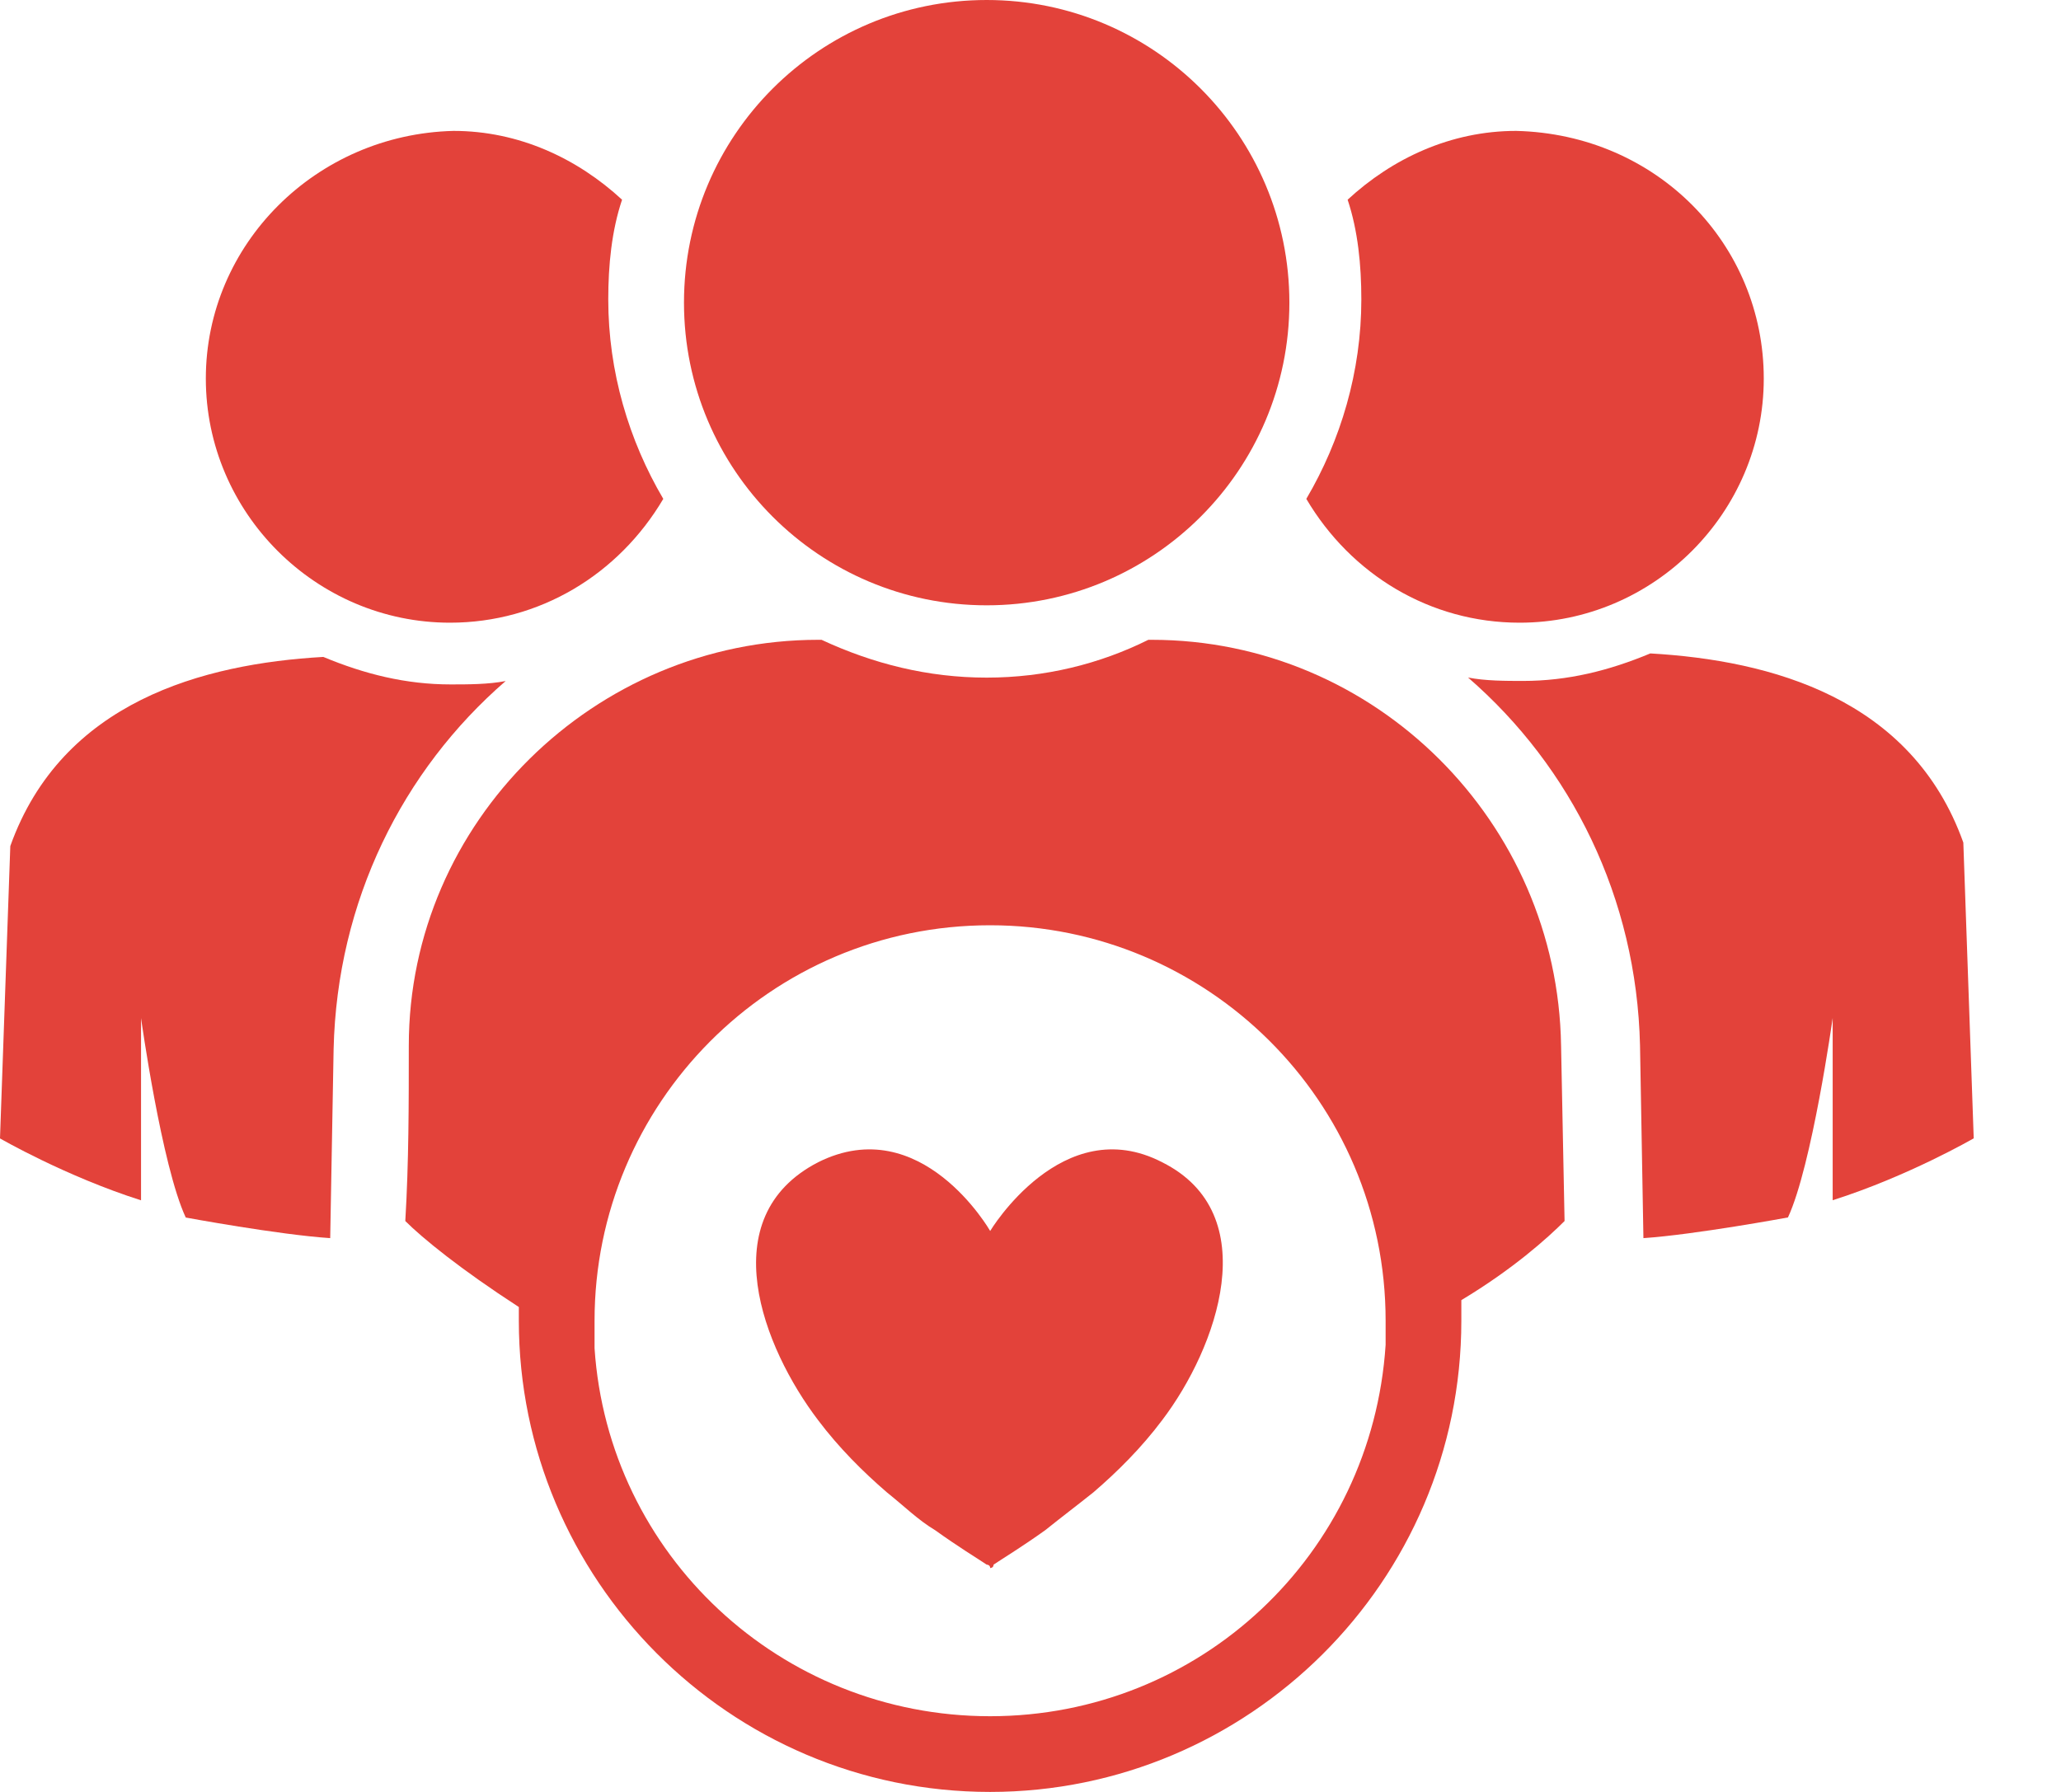 <svg width="23" height="20" viewBox="0 0 23 20" fill="none" xmlns="http://www.w3.org/2000/svg">
<path d="M11.011 6.756C12.876 6.756 14.389 5.244 14.389 3.378C14.389 1.512 12.876 0 11.011 0C9.145 0 7.633 1.512 7.633 3.378C7.633 5.244 9.145 6.756 11.011 6.756Z" fill="#E3423A"/>
<path d="M17.46 13.628L17.421 11.67C17.383 9.175 15.348 7.141 12.853 7.141H12.815C12.277 7.409 11.663 7.563 11.011 7.563C10.358 7.563 9.744 7.409 9.168 7.141H9.13C6.635 7.141 4.562 9.175 4.562 11.67C4.562 12.323 4.562 12.975 4.523 13.628C4.715 13.82 5.138 14.165 5.79 14.588C5.79 14.626 5.79 14.703 5.79 14.741C5.79 17.62 8.132 20 11.049 20C13.928 20 16.308 17.659 16.308 14.741C16.308 14.664 16.308 14.588 16.308 14.511C16.884 14.165 17.268 13.82 17.46 13.628ZM11.049 19.155C8.708 19.155 6.788 17.351 6.635 15.048C6.635 14.933 6.635 14.856 6.635 14.741C6.635 12.323 8.592 10.327 11.049 10.327C13.467 10.327 15.463 12.284 15.463 14.741C15.463 14.818 15.463 14.933 15.463 15.01C15.31 17.351 13.391 19.155 11.049 19.155Z" fill="#E3423A"/>
<path d="M12.969 12.972C11.856 12.396 11.05 13.739 11.05 13.739V13.778V13.739C11.05 13.739 10.282 12.396 9.13 12.972C7.941 13.586 8.516 15.044 9.13 15.851C9.361 16.158 9.63 16.426 9.898 16.657C10.09 16.81 10.244 16.964 10.436 17.079C10.704 17.271 10.896 17.386 11.011 17.463C11.011 17.463 11.05 17.463 11.05 17.501C11.05 17.501 11.088 17.501 11.088 17.463C11.203 17.386 11.395 17.271 11.664 17.079C11.856 16.925 12.009 16.81 12.201 16.657C12.47 16.426 12.739 16.158 12.969 15.851C13.583 15.044 14.121 13.547 12.969 12.972Z" fill="#E3423A"/>
<path d="M19.683 4.225C19.683 5.722 18.455 6.95 16.958 6.95C15.96 6.95 15.077 6.413 14.578 5.568C14.962 4.916 15.192 4.148 15.192 3.342C15.192 2.958 15.154 2.574 15.039 2.229C15.538 1.768 16.19 1.461 16.92 1.461C18.494 1.499 19.683 2.728 19.683 4.225Z" fill="#E3423A"/>
<path d="M22.026 12.705C22.026 12.705 21.296 13.128 20.452 13.396V11.362C20.452 11.362 20.221 13.012 19.953 13.588C19.953 13.588 18.916 13.78 18.34 13.819L18.302 11.669C18.264 10.018 17.534 8.56 16.383 7.562C16.575 7.6 16.805 7.6 16.997 7.6C17.496 7.6 17.957 7.485 18.417 7.293C19.761 7.37 21.335 7.792 21.91 9.404L22.026 12.705Z" fill="#E3423A"/>
<path d="M2.297 4.225C2.297 5.722 3.525 6.95 5.022 6.95C6.02 6.95 6.903 6.413 7.402 5.568C7.018 4.916 6.788 4.148 6.788 3.342C6.788 2.958 6.826 2.574 6.942 2.229C6.443 1.768 5.79 1.461 5.061 1.461C3.525 1.499 2.297 2.728 2.297 4.225Z" fill="#E3423A"/>
<path d="M0 12.706C0 12.706 0.729 13.128 1.574 13.397V11.363C1.574 11.363 1.804 13.013 2.073 13.589C2.073 13.589 3.109 13.781 3.685 13.819L3.723 11.708C3.762 10.057 4.491 8.599 5.643 7.601C5.451 7.639 5.221 7.639 5.029 7.639C4.53 7.639 4.069 7.524 3.608 7.332C2.265 7.409 0.691 7.831 0.115 9.443L0 12.706Z" fill="#E3423A"/>
</svg>
